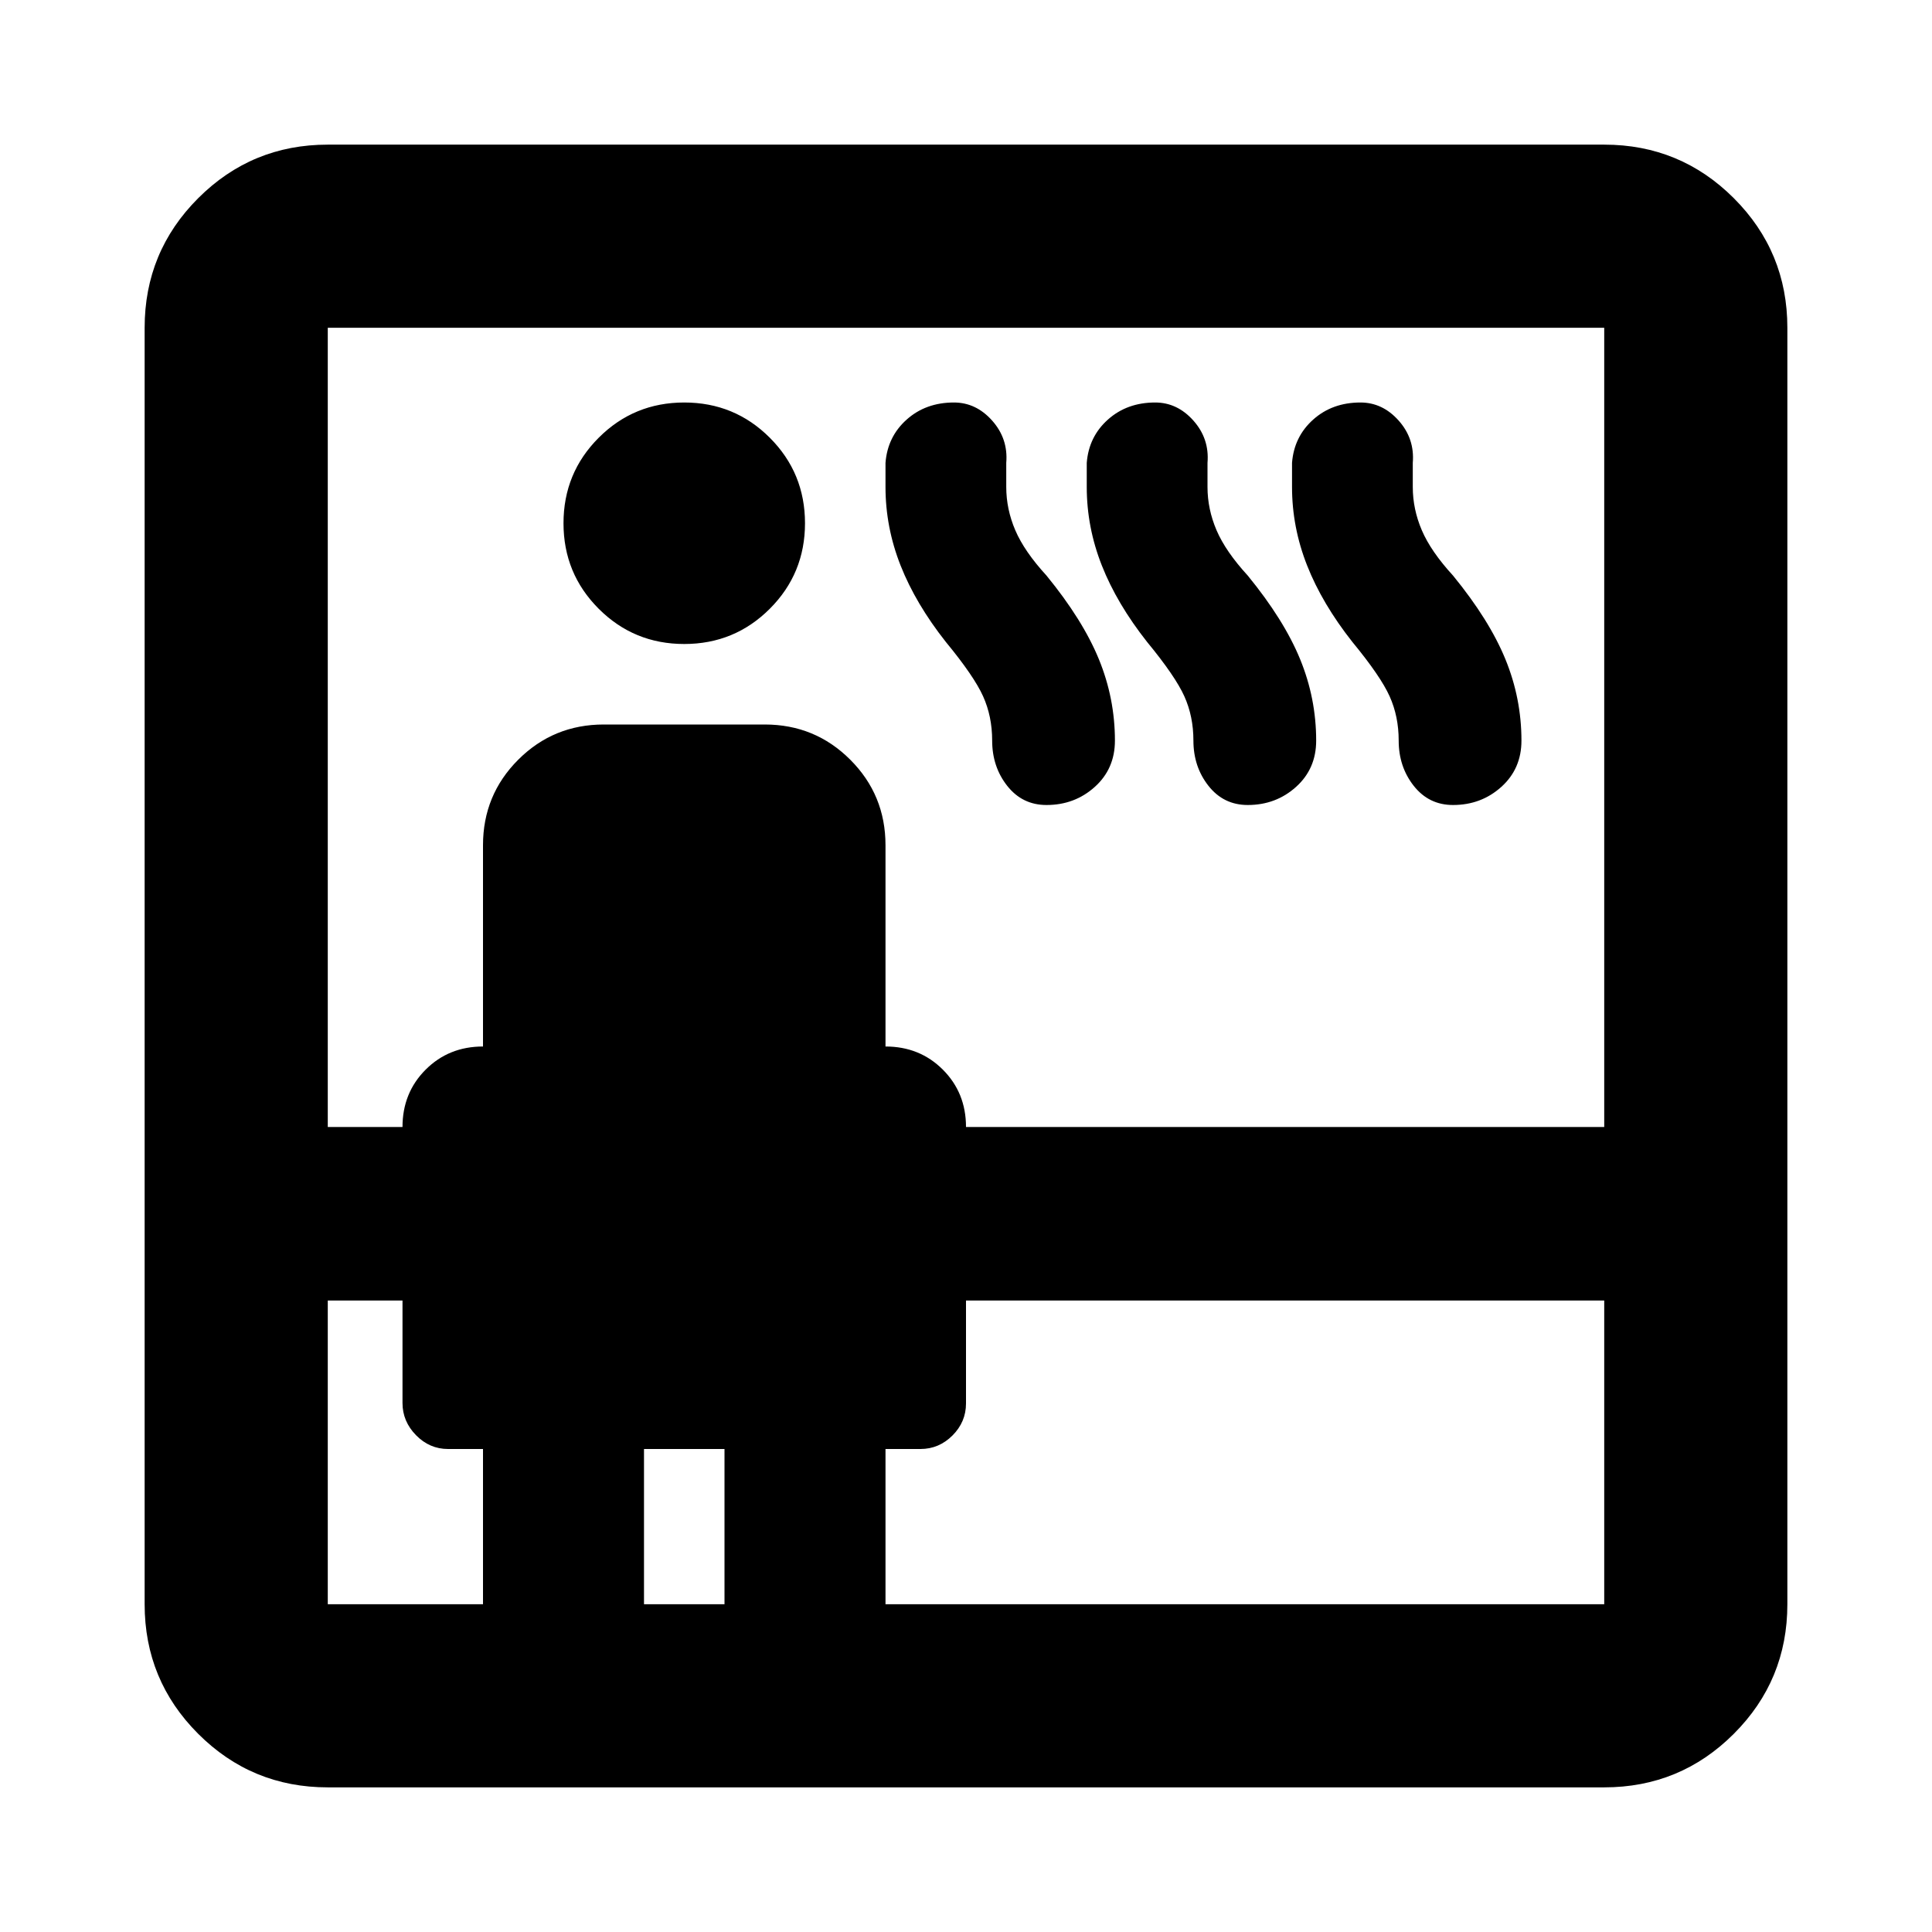 <svg xmlns="http://www.w3.org/2000/svg" height="24" viewBox="0 96 960 960" width="24"><path d="M162.87 984.131q-37.783 0-64.392-26.609Q71.87 930.913 71.87 893.13V258.87q0-37.783 26.61-64.392 26.608-26.609 64.391-26.609h634.26q37.783 0 64.392 26.609 26.609 26.609 26.609 64.392v634.26q0 37.783-26.609 64.392-26.609 26.609-64.392 26.609H162.87Zm0-241.913V893.13H240V816h-17.37q-9.195 0-15.913-6.861Q200 802.278 200 793.13v-50.912h-37.13Zm0-86.218H200q0-17 11.5-28.5T240 616V516q0-25 17.5-42.5T300 456h80q25 0 42.5 17.5T440 516v100q17 0 28.5 11.5T480 656h317.13V258.87H162.87V656ZM340 416q-25 0-42.5-17.5T280 356q0-25 17.5-42.5T340 296q25 0 42.5 17.5T400 356q0 25-17.5 42.5T340 416Zm-20 477.13h40V816h-40v77.13Zm120 0h357.13V742.218H480v51.152q0 9.195-6.717 15.913Q466.565 816 457.37 816H440v77.13ZM470 415q-15-19-22.5-38t-7.5-39v-12q1-13 10.5-21.5T474 296q11 0 19 9t7 21v12q0 11 4.5 21.5T520 382q18 22 26 41.5t8 40.5q0 14-10 23t-24 9q-12 0-19.5-9.5T493 464q0-12-4.5-22T470 415Zm100 0q-15-19-22.5-38t-7.5-39v-12q1-13 10.5-21.5T574 296q11 0 19 9t7 21v12q0 11 4.5 21.5T620 382q18 22 26 41.5t8 40.5q0 14-10 23t-24 9q-12 0-19.5-9.5T593 464q0-12-4.5-22T570 415Zm102 0q-15-19-22.5-38t-7.5-39v-12q1-13 10.5-21.5T676 296q11 0 19 9t7 21v12q0 11 4.5 21.5T722 382q18 22 26 41.5t8 40.5q0 14-10 23t-24 9q-12 0-19.5-9.5T695 464q0-12-4.5-22T672 415Z"/></svg>